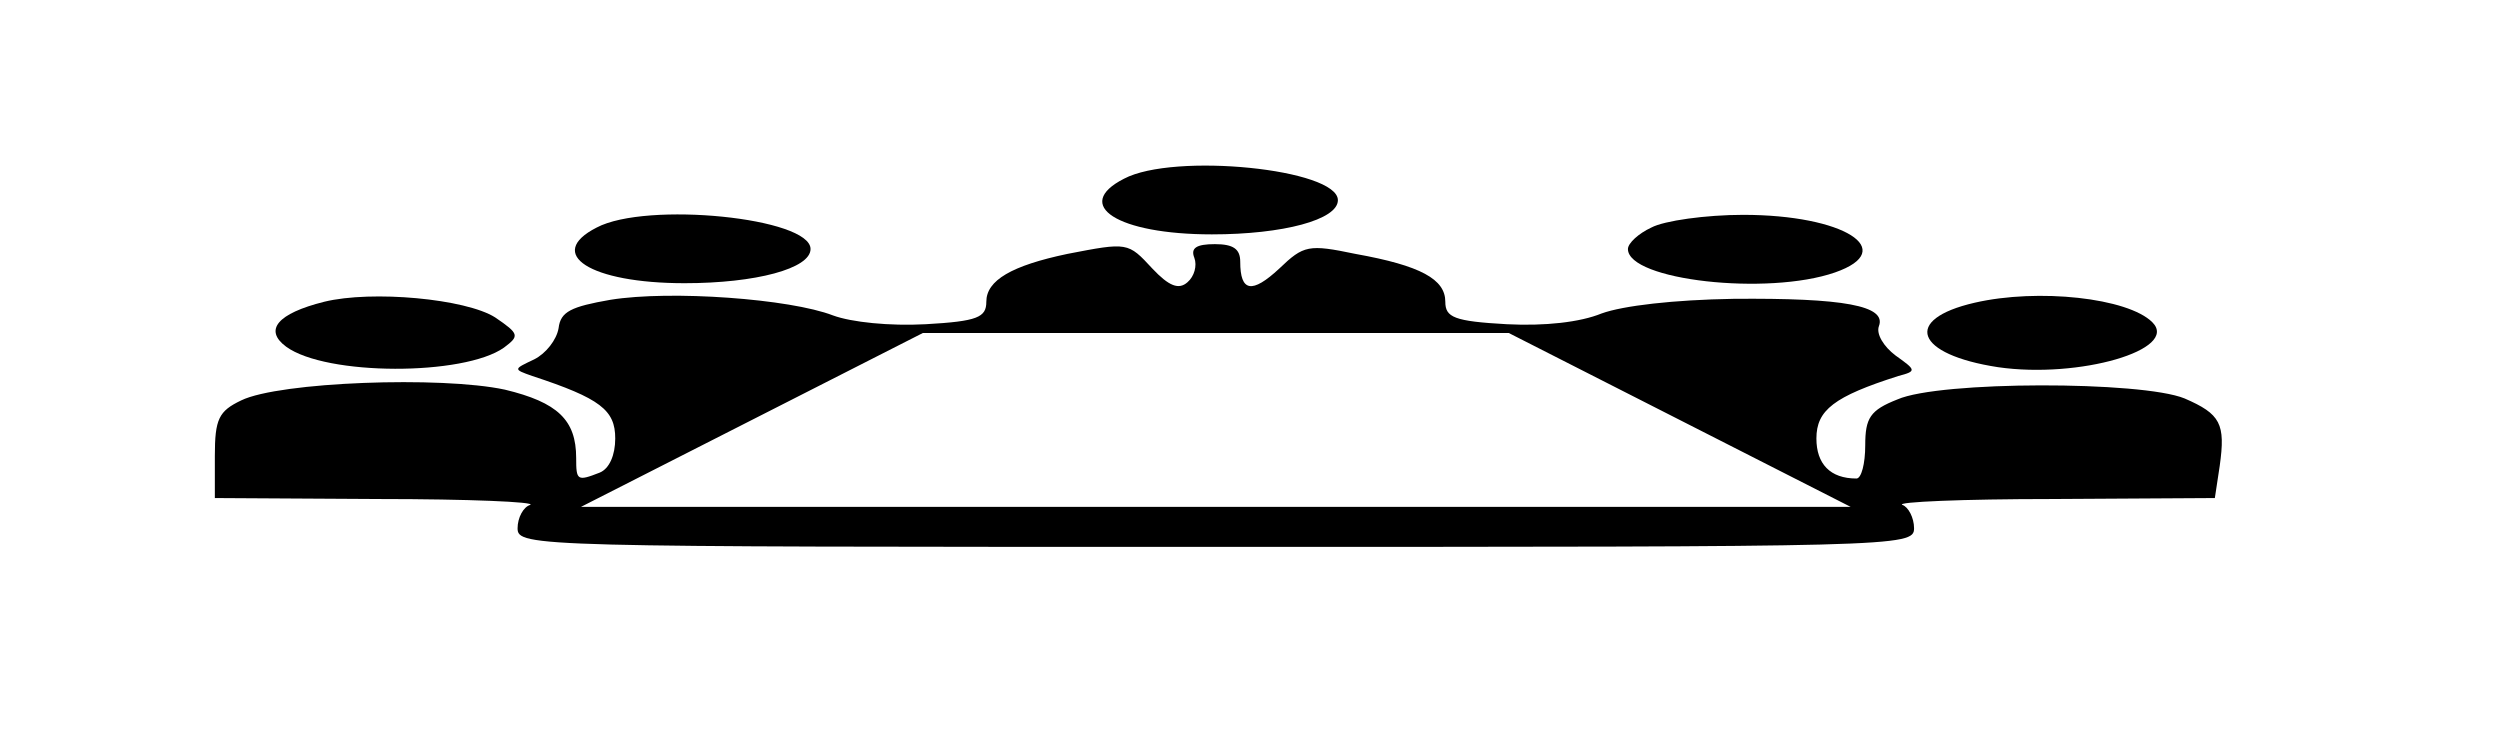 <?xml version="1.0" standalone="no"?>
<!DOCTYPE svg PUBLIC "-//W3C//DTD SVG 20010904//EN"
 "http://www.w3.org/TR/2001/REC-SVG-20010904/DTD/svg10.dtd">
<svg version="1.0" xmlns="http://www.w3.org/2000/svg"
 width="256pt" height="77pt" viewBox="0 0 256 77"
 preserveAspectRatio="xMidYMid meet">

<g transform="translate(0,77) scale(0.1,-0.1)"
fill="#000000" stroke="none">
<path d="M1151 587 c-53 -27 -7 -57 90 -57 73 0 129 15 129 35 0 32 -168 49
-219 22z"/>
<path d="M611 537 c-53 -27 -7 -57 90 -57 73 0 129 15 129 35 0 32 -168 49
-219 22z"/>
<path d="M1691 537 c-13 -6 -24 -16 -24 -22 0 -32 143 -48 212 -24 66 23 9 59
-94 59 -38 0 -81 -6 -94 -13z"/>
<path d="M1093 510 c-57 -12 -83 -27 -83 -49 0 -16 -9 -20 -62 -23 -37 -2 -76
2 -95 9 -44 17 -166 26 -228 16 -40 -7 -51 -12 -53 -29 -2 -12 -13 -26 -25
-32 -21 -10 -22 -10 -2 -17 70 -23 85 -35 85 -64 0 -17 -6 -31 -16 -35 -23 -9
-24 -8 -24 15 0 39 -19 57 -73 70 -65 14 -231 8 -270 -11 -23 -11 -27 -19 -27
-57 l0 -43 168 -1 c92 0 161 -3 155 -6 -7 -2 -13 -13 -13 -24 0 -19 17 -19
715 -19 698 0 715 0 715 19 0 11 -6 22 -12 24 -7 3 62 6 153 6 l167 1 5 33 c6
43 1 53 -36 69 -44 18 -251 18 -294 -1 -28 -11 -33 -19 -33 -47 0 -19 -4 -34
-9 -34 -27 0 -41 15 -41 41 0 29 18 43 84 64 19 5 18 6 -3 21 -12 9 -20 22
-17 30 8 21 -36 29 -149 28 -61 -1 -113 -7 -135 -15 -22 -9 -58 -13 -97 -11
-54 3 -63 7 -63 23 0 23 -25 37 -92 49 -48 10 -53 9 -78 -15 -28 -26 -40 -24
-40 7 0 13 -7 18 -26 18 -19 0 -25 -4 -21 -14 3 -8 0 -19 -7 -25 -9 -8 -19 -4
-36 14 -25 27 -25 27 -87 15z m627 -170 l175 -89 -650 0 -650 0 175 89 175 89
300 0 300 0 175 -89z"/>
<path d="M332 461 c-48 -12 -62 -29 -39 -46 41 -30 182 -30 223 -1 16 12 16
14 -9 31 -30 19 -126 28 -175 16z"/>
<path d="M2022 460 c-74 -17 -61 -53 24 -66 83 -12 186 18 158 46 -25 25 -117
35 -182 20z"/>
</g>
</svg>
